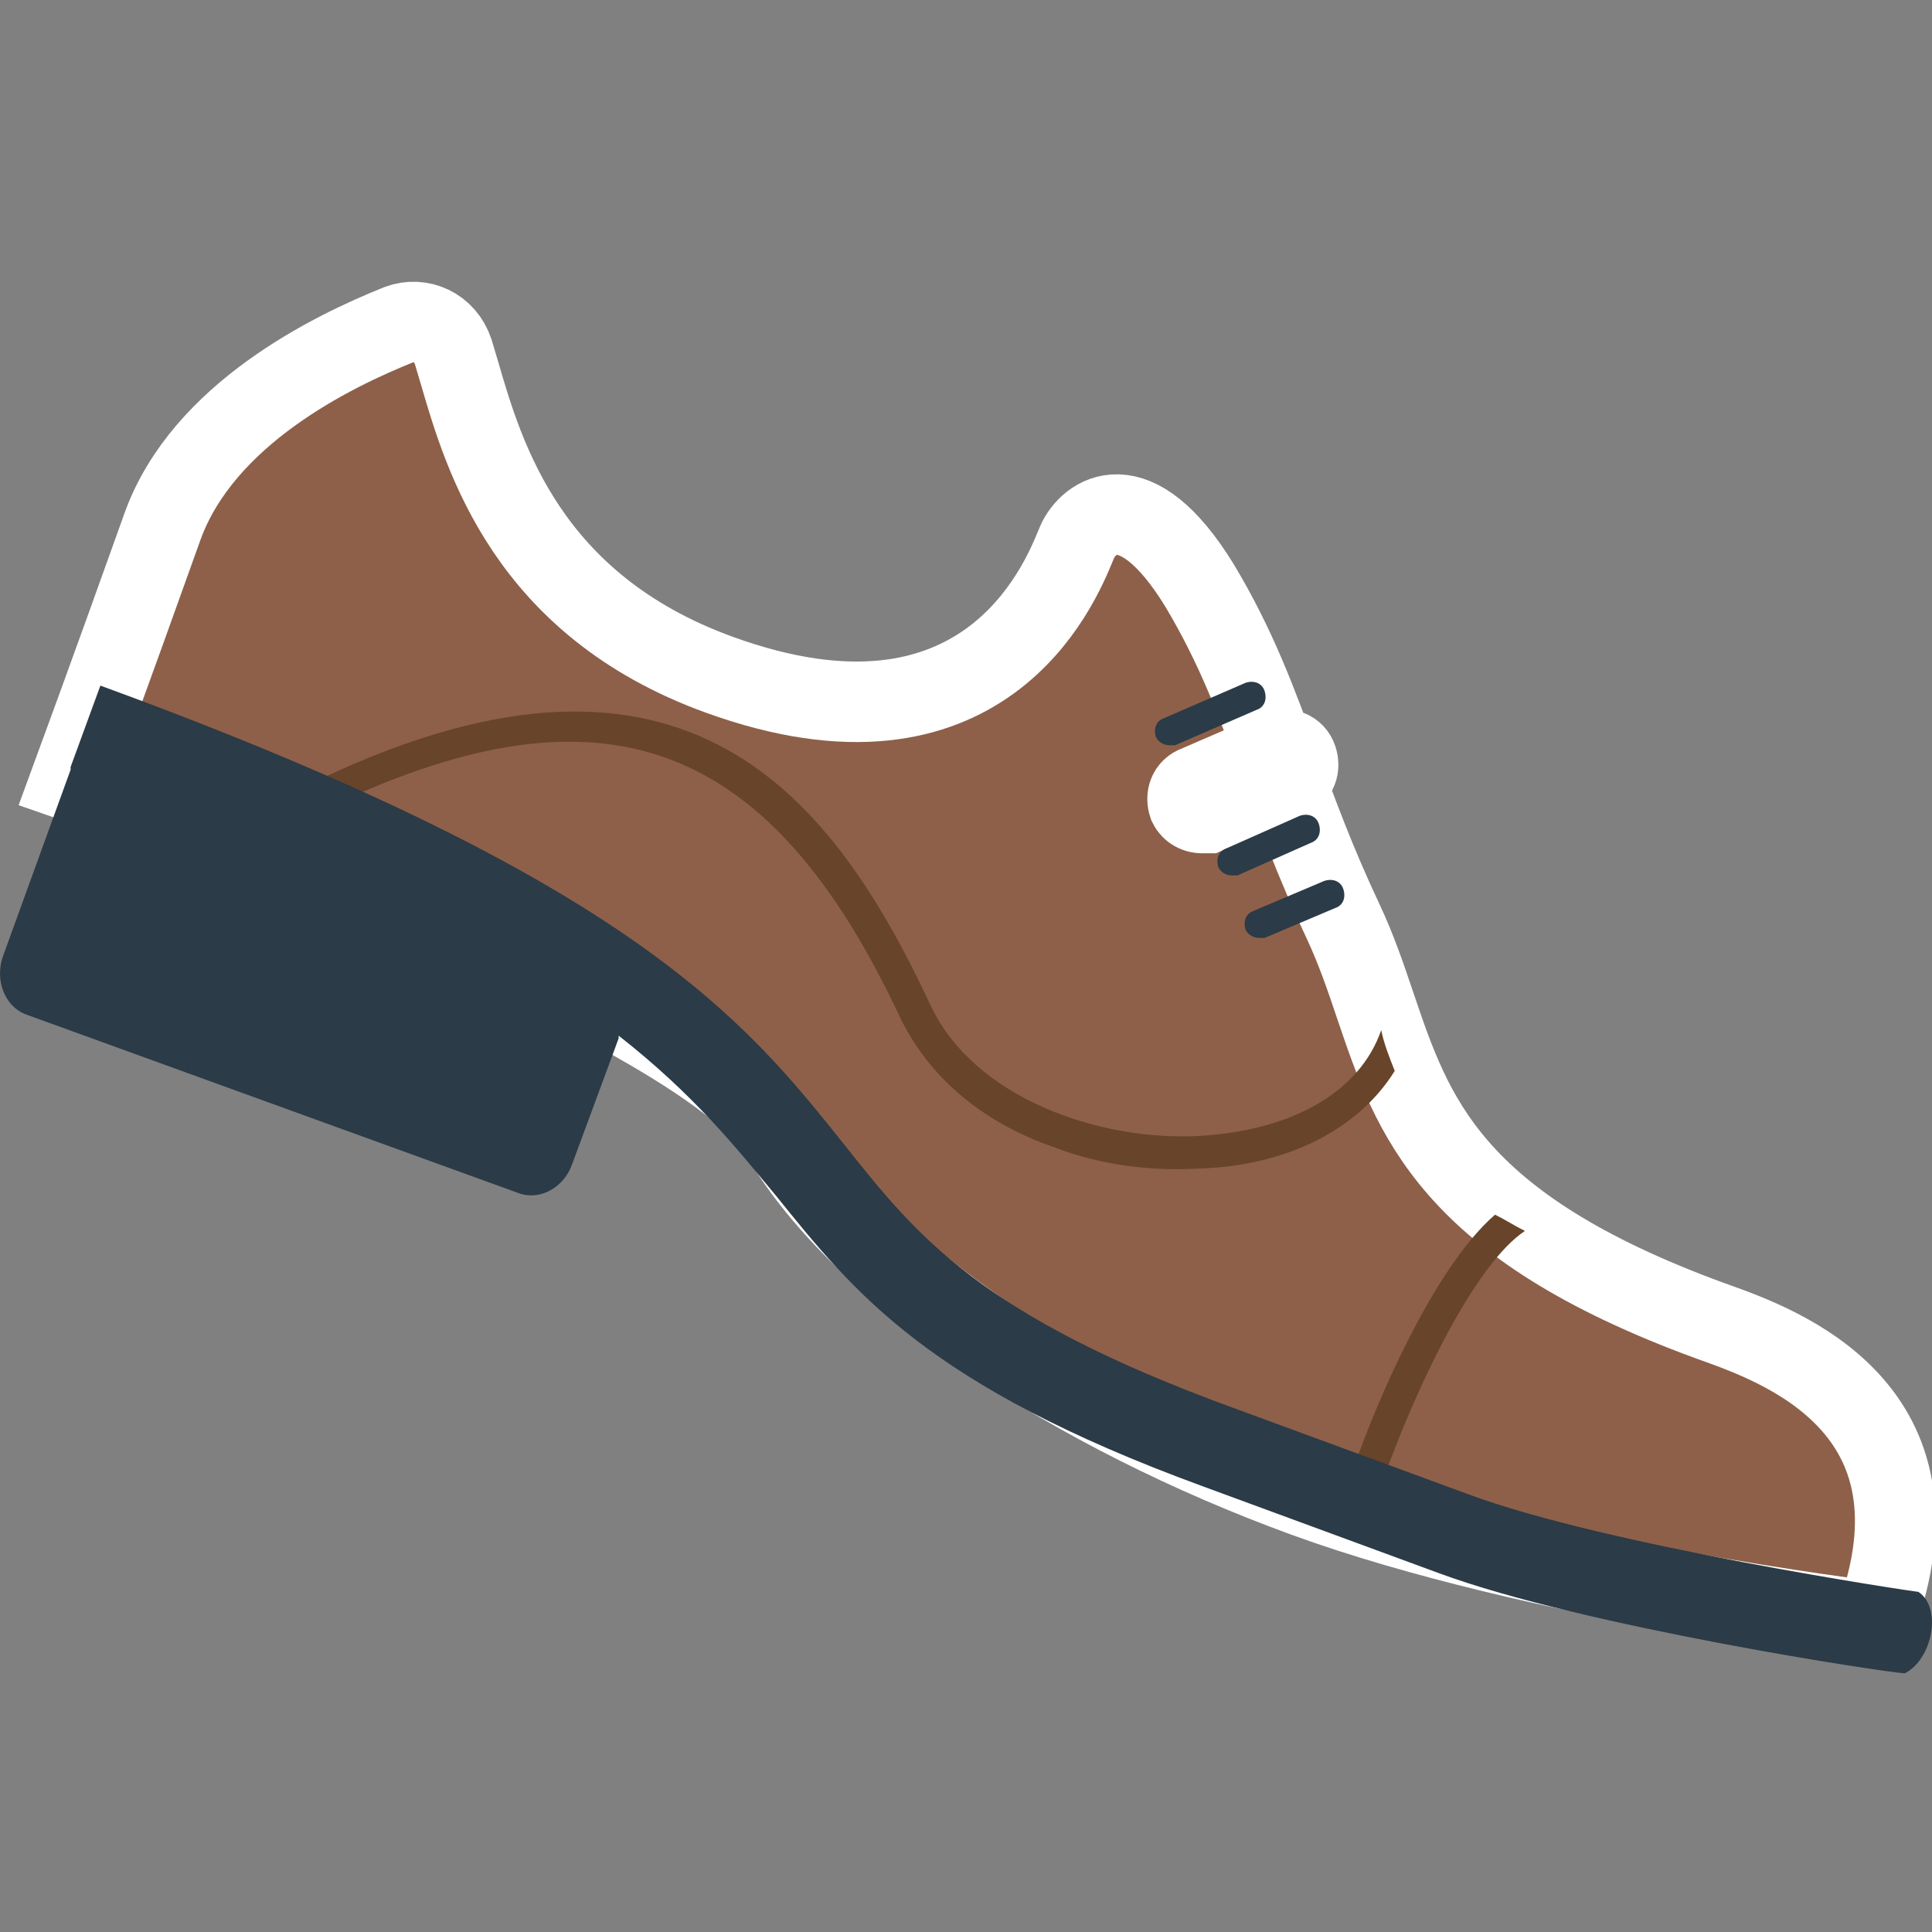 <svg width="24" height="24" viewBox="0 0 24 24" fill="none" xmlns="http://www.w3.org/2000/svg">
    <rect x="0" y="0" width="24" height="24" fill="#808080" stroke="none"/>
    <path
        d="M0.877 9.696C0.877 9.696 1.349 8.415 2.023 6.528C2.529 5.146 4.113 4.37 4.955 4.033C5.225 3.932 5.529 4.067 5.63 4.37C5.654 4.45 5.68 4.537 5.707 4.629C6.013 5.68 6.548 7.514 8.933 8.381C12.209 9.57 13.159 7.269 13.358 6.787C13.368 6.763 13.376 6.744 13.382 6.73C13.517 6.426 14.09 5.954 14.899 7.269C15.36 8.037 15.613 8.729 15.895 9.5C16.108 10.082 16.337 10.709 16.686 11.449C16.849 11.796 16.967 12.145 17.084 12.492C17.549 13.865 18.008 15.22 21.236 16.404C21.258 16.412 21.282 16.42 21.306 16.429C22.113 16.719 24.273 17.496 23.292 20.145C23.292 20.145 19.079 19.64 16.214 18.595C13.348 17.55 10.719 15.831 9.708 14.111C8.697 12.393 0.877 9.696 0.877 9.696Z"
        fill="#8E6049" />
    <path
        d="M0.877 9.696C0.877 9.696 1.349 8.415 2.023 6.528C2.529 5.146 4.113 4.37 4.955 4.033C5.225 3.932 5.529 4.067 5.63 4.37C5.654 4.45 5.68 4.537 5.707 4.629C6.013 5.68 6.548 7.514 8.933 8.381C12.209 9.57 13.159 7.269 13.358 6.787C13.368 6.763 13.376 6.744 13.382 6.73C13.517 6.426 14.09 5.954 14.899 7.269C15.36 8.037 15.613 8.729 15.895 9.5C16.108 10.082 16.337 10.709 16.686 11.449C16.849 11.796 16.967 12.145 17.084 12.492C17.549 13.865 18.008 15.22 21.236 16.404C21.258 16.412 21.282 16.42 21.306 16.429C22.113 16.719 24.273 17.496 23.292 20.145C23.292 20.145 19.079 19.64 16.214 18.595C13.348 17.55 10.719 15.831 9.708 14.111C8.697 12.393 0.877 9.696 0.877 9.696Z"
        stroke="white" />
    <path
        d="M14.933 10.1C14.866 10.1 14.798 10.067 14.765 9.999C14.731 9.898 14.765 9.797 14.866 9.763L15.877 9.325C15.978 9.291 16.079 9.325 16.113 9.426C16.147 9.527 16.113 9.629 16.012 9.662L15.001 10.1H14.933Z"
        fill="#2B3B47" />
    <path
        d="M14.933 10.1C14.866 10.1 14.798 10.067 14.765 9.999C14.731 9.898 14.765 9.797 14.866 9.763L15.877 9.325C15.978 9.291 16.079 9.325 16.113 9.426C16.147 9.527 16.113 9.629 16.012 9.662L15.001 10.1H14.933Z"
        stroke="white" />
    <path
        d="M14.529 9.258C14.461 9.258 14.394 9.224 14.36 9.156C14.327 9.055 14.36 8.954 14.461 8.921L15.473 8.482C15.574 8.449 15.675 8.482 15.709 8.583C15.742 8.685 15.709 8.786 15.607 8.819L14.596 9.258C14.596 9.258 14.562 9.258 14.529 9.258Z"
        fill="#2B3B47" />
    <path
        d="M15.304 10.875C15.237 10.875 15.169 10.842 15.136 10.774C15.102 10.673 15.136 10.572 15.237 10.538L16.147 10.134C16.248 10.1 16.349 10.134 16.383 10.235C16.416 10.336 16.383 10.437 16.282 10.471L15.372 10.875C15.338 10.875 15.304 10.875 15.304 10.875Z"
        fill="#2B3B47" />
    <path
        d="M15.642 11.651C15.575 11.651 15.507 11.617 15.474 11.55C15.44 11.449 15.474 11.348 15.575 11.314L16.451 10.943C16.552 10.91 16.653 10.943 16.687 11.044C16.721 11.146 16.687 11.247 16.586 11.28L15.71 11.651C15.676 11.651 15.676 11.651 15.642 11.651Z"
        fill="#2B3B47" />
    <path
        d="M13.079 14.246C13.686 14.482 14.326 14.55 14.899 14.516C16.012 14.482 16.888 14.01 17.326 13.303C17.259 13.134 17.192 12.965 17.158 12.797C16.888 13.572 16.046 14.044 14.899 14.111C13.652 14.179 12.102 13.639 11.562 12.493C10.349 9.898 8.529 7.539 4.012 9.662C3.911 9.696 3.877 9.831 3.911 9.898C3.945 9.965 4.08 10.033 4.147 9.999C7.518 8.415 9.574 9.19 11.192 12.662C11.596 13.471 12.304 13.977 13.079 14.246Z"
        fill="#68442A" />
    <path
        d="M16.954 18.46C17.055 18.493 17.156 18.46 17.19 18.358C17.628 17.145 18.336 15.696 18.943 15.291C18.808 15.224 18.707 15.156 18.572 15.089C17.797 15.763 17.089 17.448 16.819 18.224C16.786 18.291 16.853 18.426 16.954 18.46Z"
        fill="#68442A" />
    <path
        d="M23.831 19.775C23.797 19.775 19.955 19.202 18.236 18.561L15.303 17.483C12.168 16.337 11.393 15.359 10.483 14.213C9.27 12.696 7.888 10.944 1.247 8.517L0.877 9.528V9.562L0.034 11.887C-0.067 12.191 0.068 12.494 0.304 12.595L6.438 14.82C6.708 14.921 7.011 14.752 7.112 14.449L7.685 12.899C7.685 12.899 7.685 12.899 7.685 12.865C8.629 13.606 9.135 14.247 9.64 14.854C10.618 16.067 11.528 17.213 14.932 18.46L17.865 19.539C19.685 20.213 23.494 20.786 23.663 20.786C24 20.617 24.134 19.977 23.831 19.775Z"
        fill="#2B3B47" />
</svg>
    